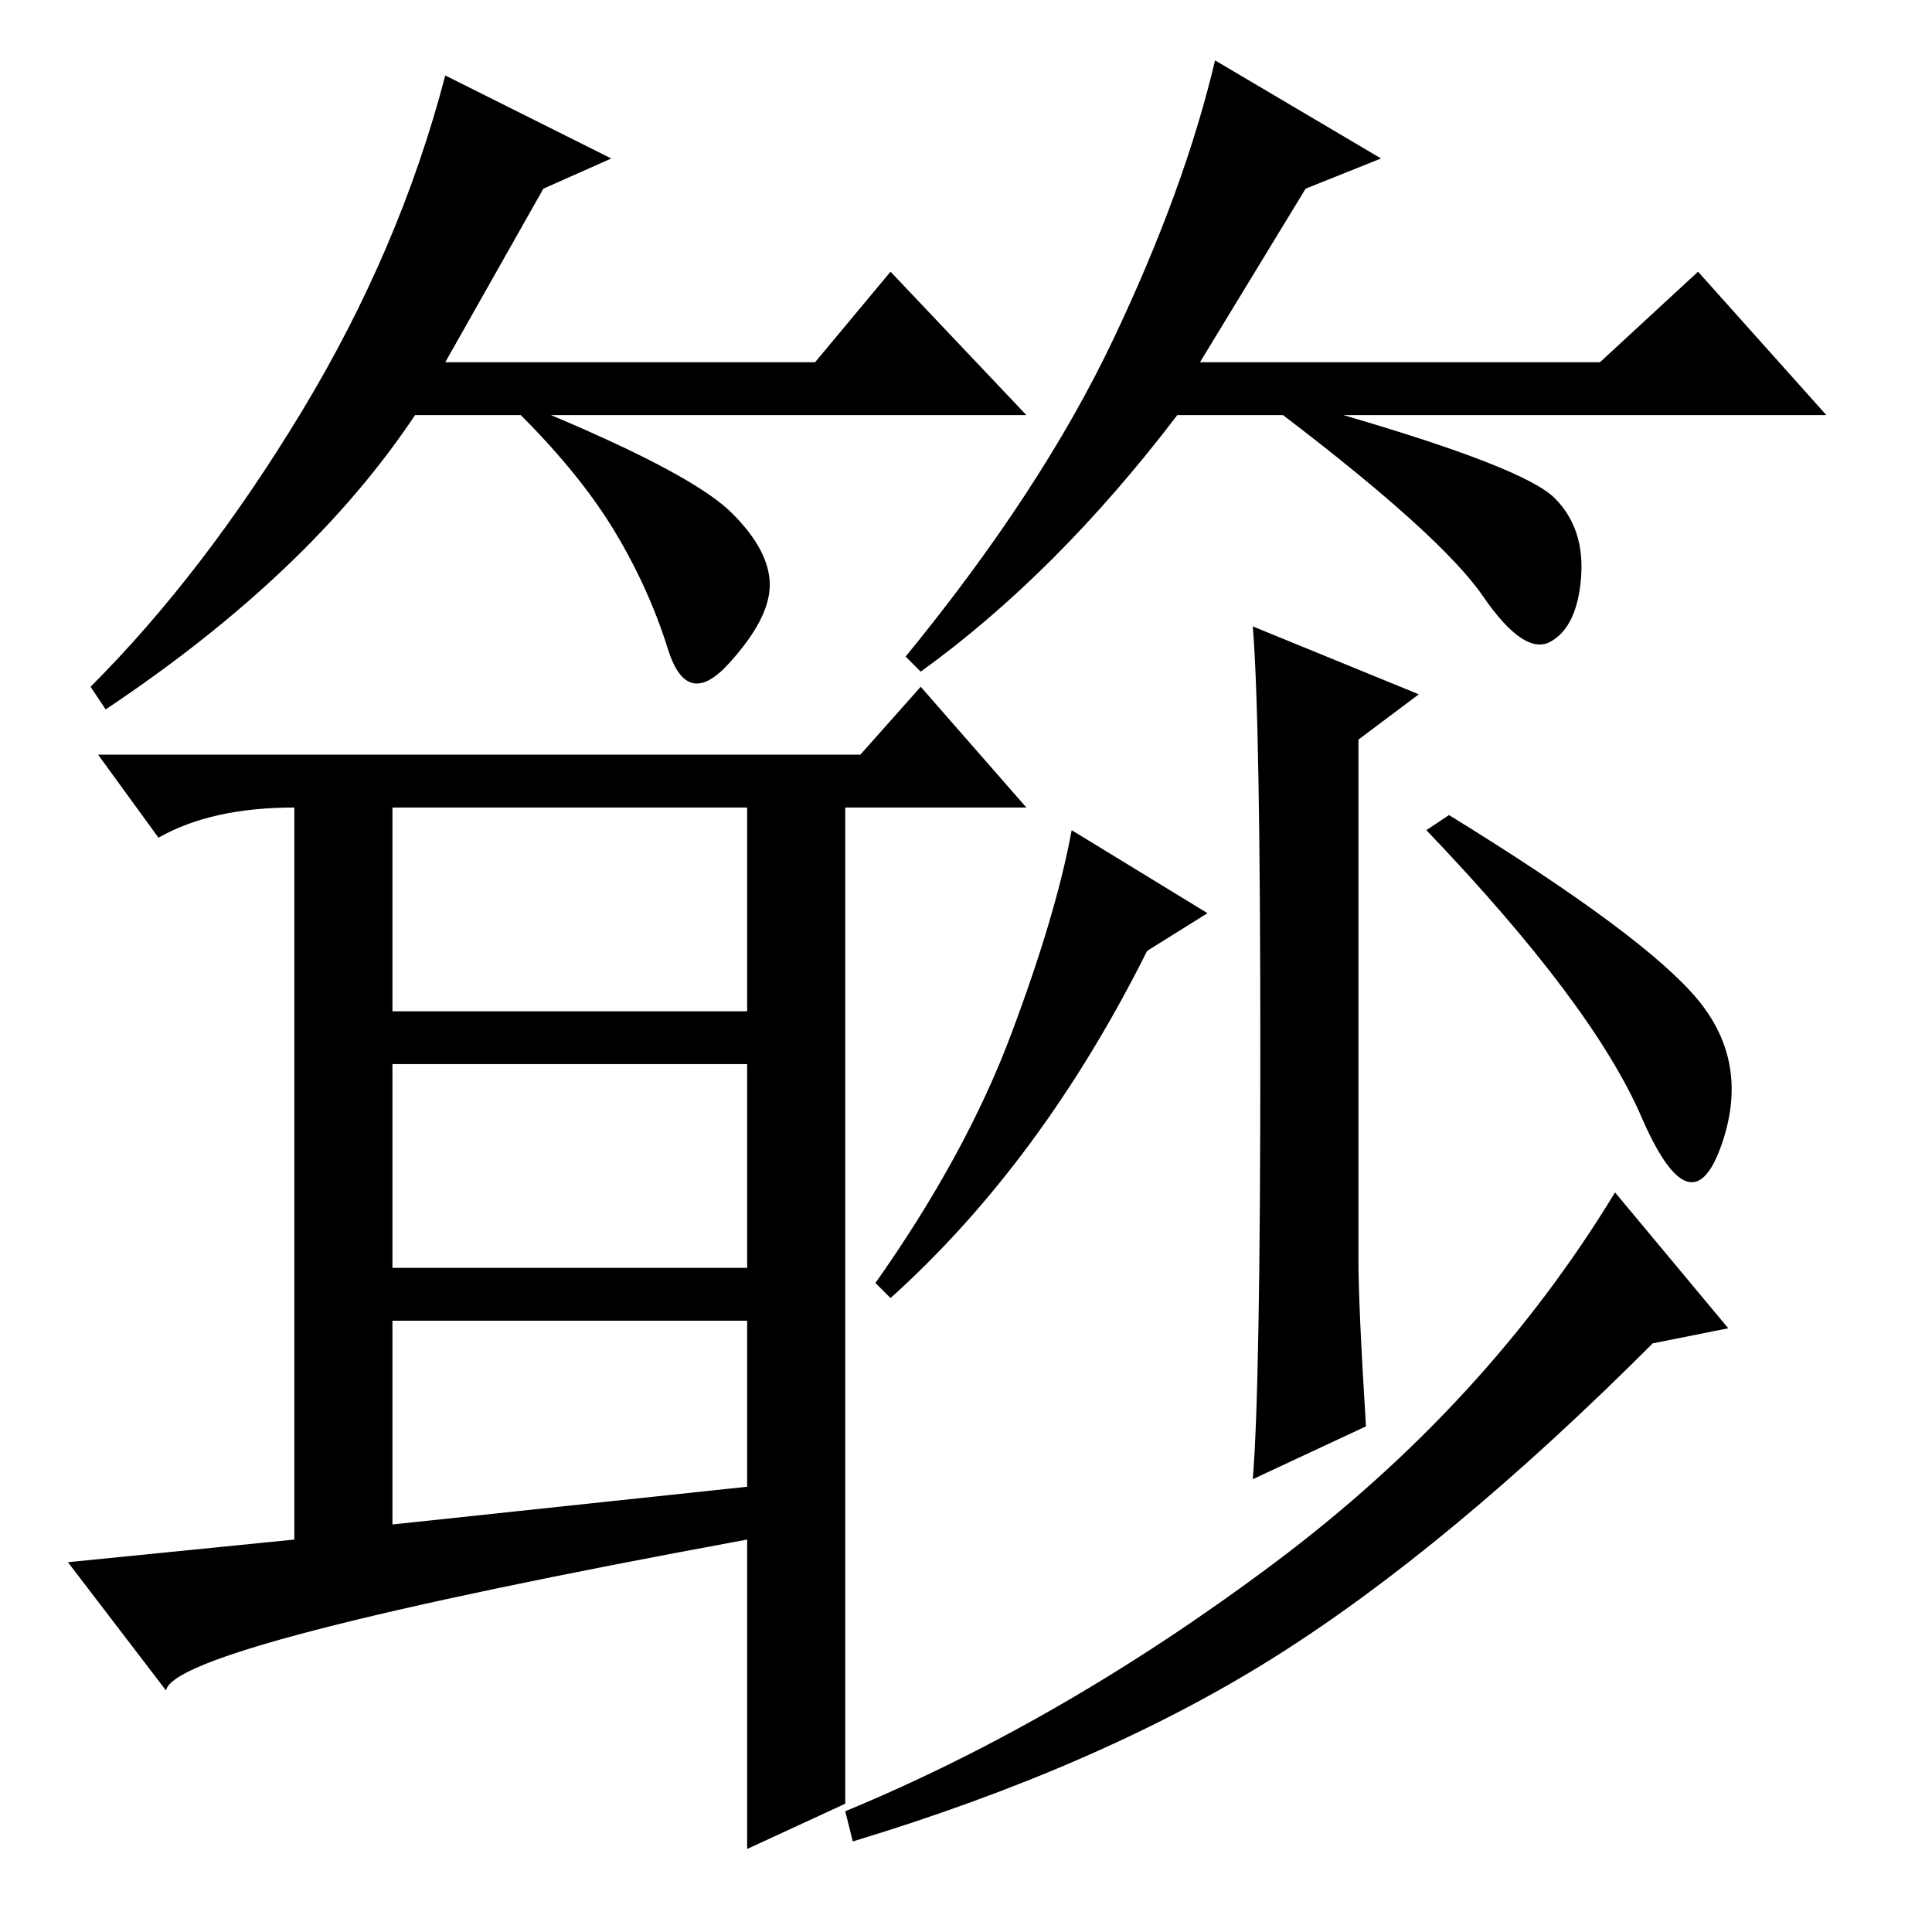 <?xml version="1.0" standalone="no"?>
<!DOCTYPE svg PUBLIC "-//W3C//DTD SVG 1.1//EN" "http://www.w3.org/Graphics/SVG/1.1/DTD/svg11.dtd" >
<svg xmlns="http://www.w3.org/2000/svg" xmlns:xlink="http://www.w3.org/1999/xlink" version="1.1" viewBox="0 -36 256 256">
  <g transform="matrix(1 0 0 -1 0 220)">
   <path fill="currentColor"
d="M72 231l-13 -23h49l10 12l18 -19h-63q19 -8 24 -13t5 -9.5t-5.5 -10.5t-8 2t-7 15.5t-12.5 15.5h-14q-14 -21 -41 -39l-2 3q15 15 28 36.5t19 44.5l22 -11zM173 231l-14 -23h53l13 12l17 -19h-64q24 -7 28 -11t3.5 -10.5t-4 -8.5t-9 6t-26.5 24h-14q-16 -21 -34 -34l-2 2
q18 22 27.5 42t13.5 37l22 -13zM52 149v-27h47v27h-47zM52 88h47v27h-47v-27zM52 81v-27l47 5v22h-47zM112 17l-13 -6v41q-76 -14 -77 -20l-13 17l30 3v97q-11 0 -18 -4l-8 11h101l8 9l14 -16h-24v-132zM181 67l-15 -7q1 12 1 56.5t-1 56.5l22 -9l-8 -6v-69q0 -6 1 -22z
M160 135l-8 -5q-14 -28 -34 -46l-2 2q12 17 18 33t8 27zM225 123.5q7 -8.5 3 -19.5t-10.5 4t-28.5 38l3 2q26 -16 33 -24.5zM219 78q-27 -27 -50 -41.5t-56 -24.5l-1 4q29 12 57 33t45 49l15 -18z" />
  </g>

</svg>
